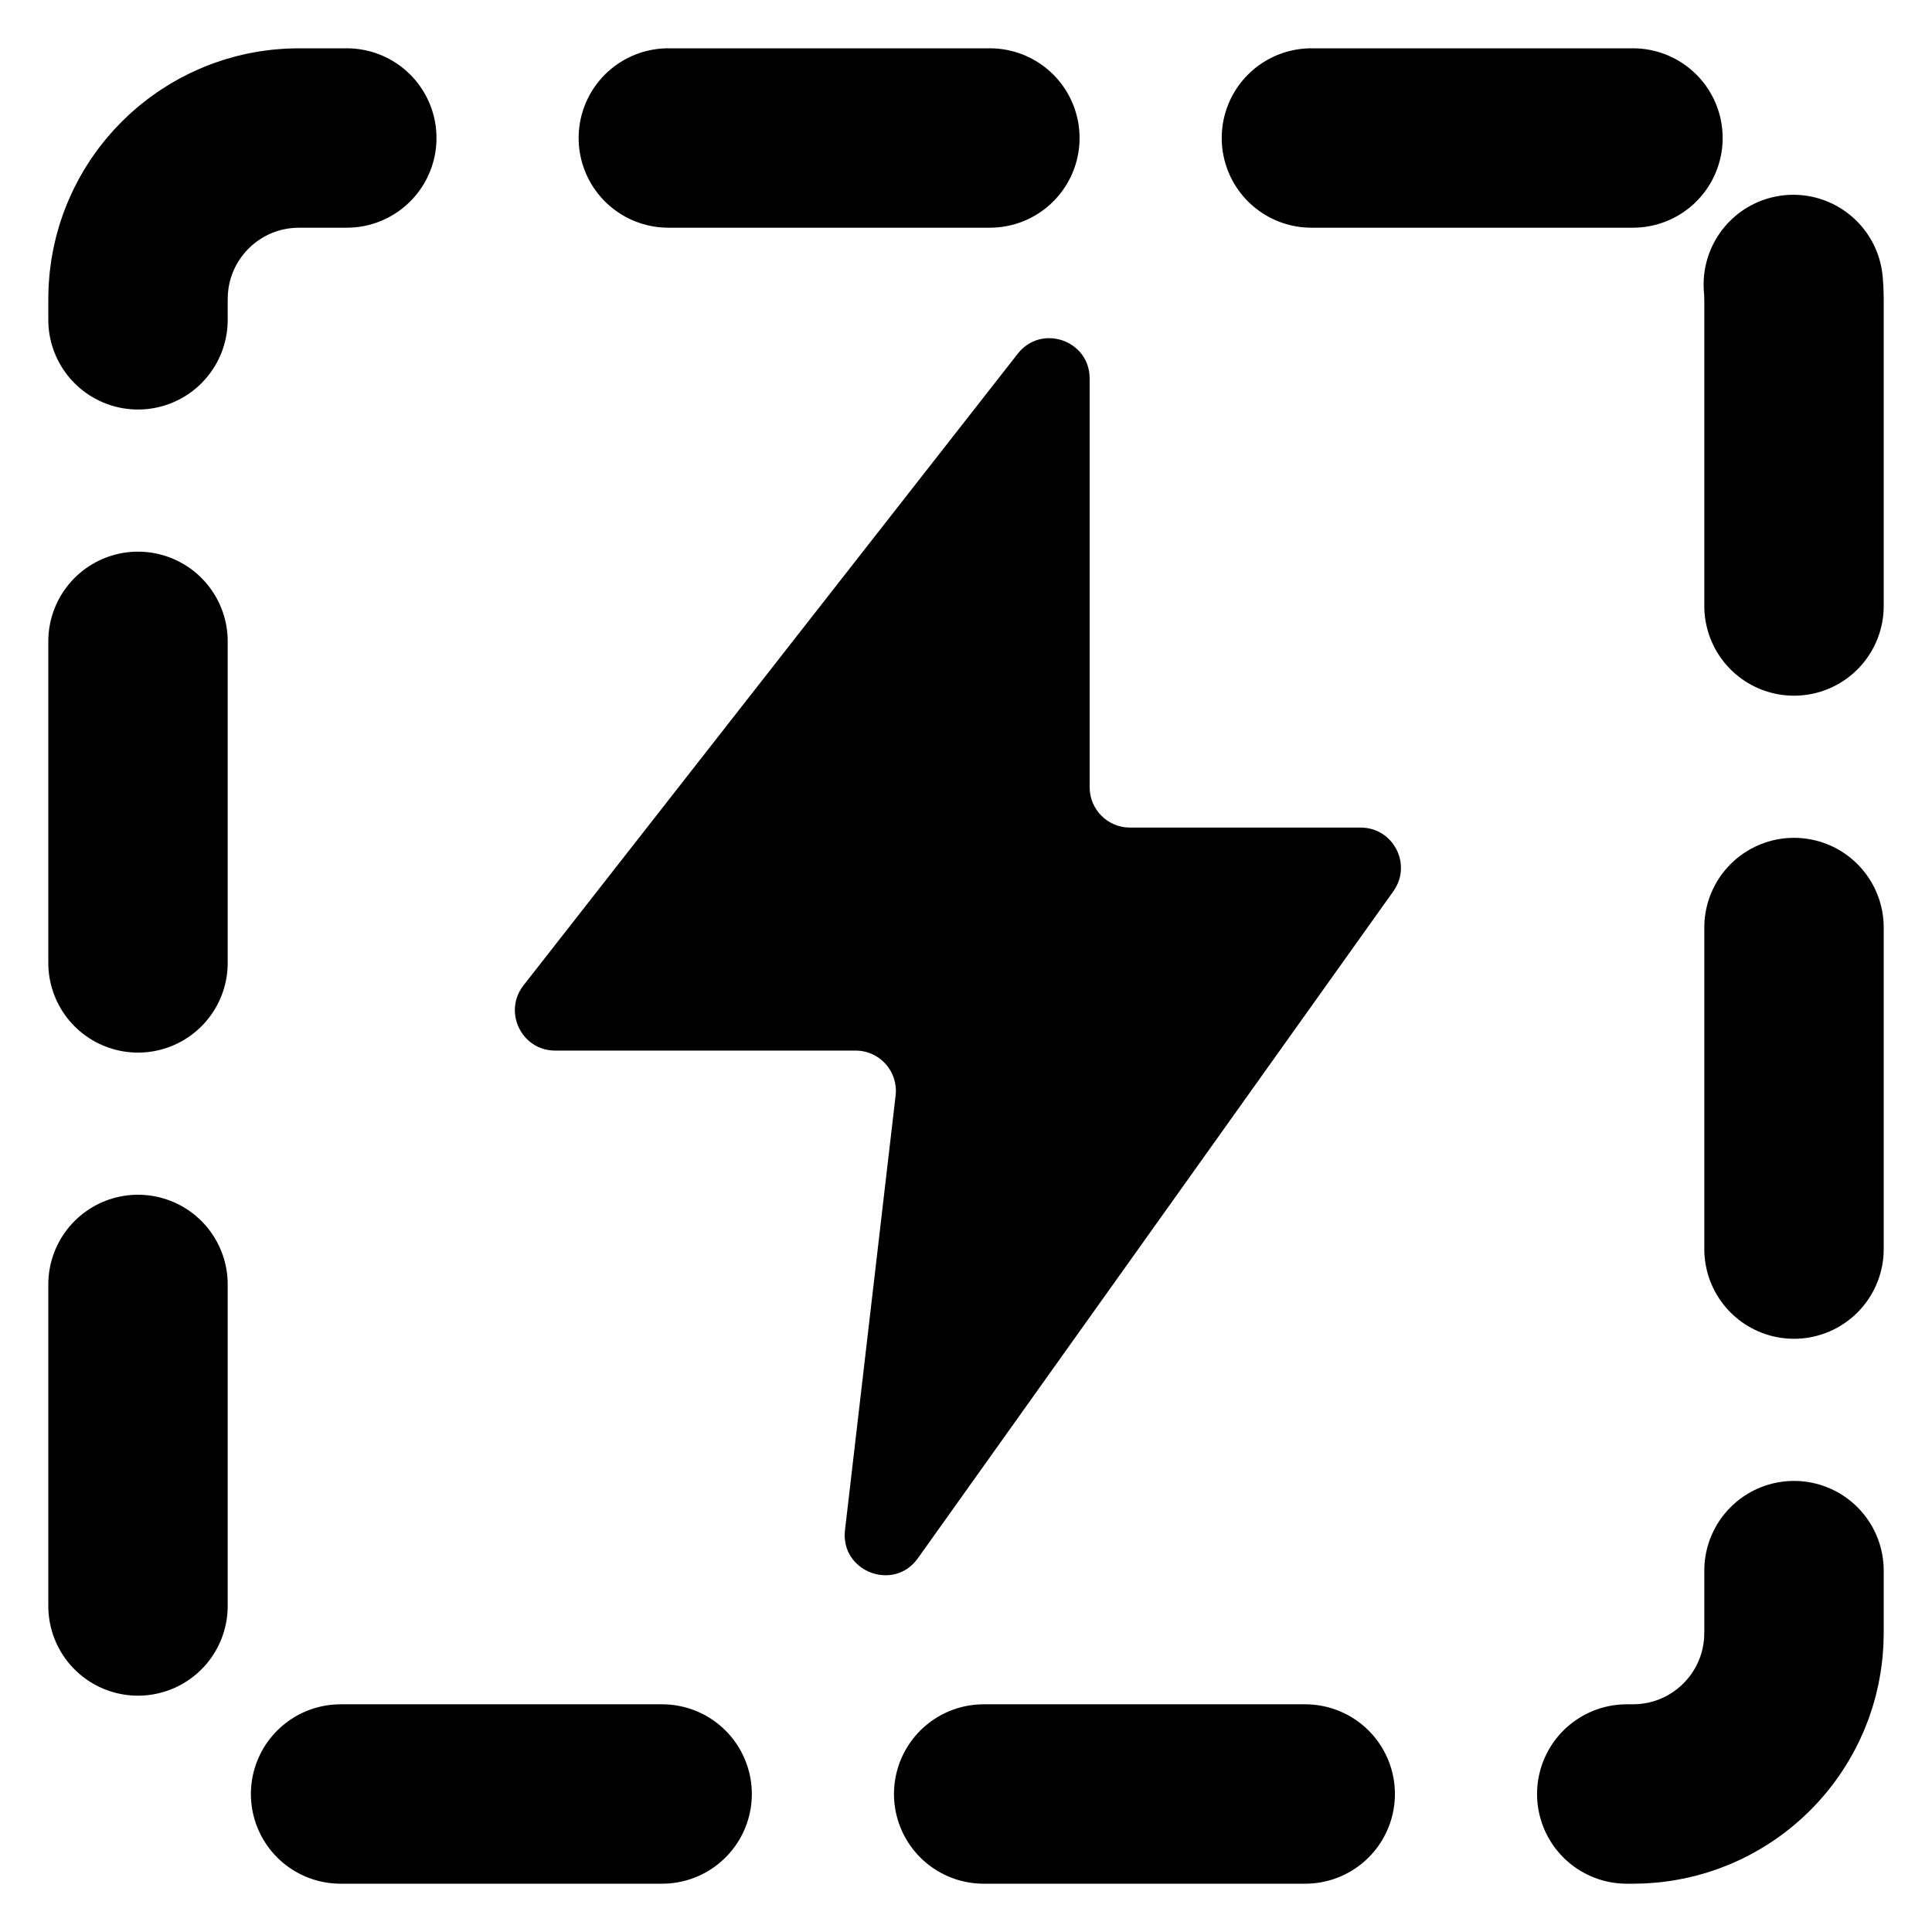 <svg width="14" height="14" viewBox="0 0 14 14" fill="none" xmlns="http://www.w3.org/2000/svg">
<path d="M6.49 7.938C6.51 7.765 6.375 7.613 6.201 7.613L4.023 7.613C3.78 7.613 3.644 7.333 3.793 7.141L7.375 2.563C7.546 2.345 7.896 2.465 7.896 2.743L7.896 5.705C7.896 5.866 8.027 5.997 8.188 5.997H9.86C10.097 5.997 10.235 6.265 10.097 6.458L6.651 11.292C6.476 11.537 6.089 11.388 6.123 11.089L6.49 7.938Z" fill="black"/>
<path d="M11.833 1H2.167C1.522 1 1 1.522 1 2.167V6V11.833C1 12.478 1.522 13 2.167 13H7H11.833C12.478 13 13 12.478 13 11.833V2.167C13 1.522 12.478 1 11.833 1Z" stroke="black" stroke-width="1.3" stroke-linecap="round" stroke-linejoin="round" stroke-dasharray="2.33 2.33"/>
</svg>
